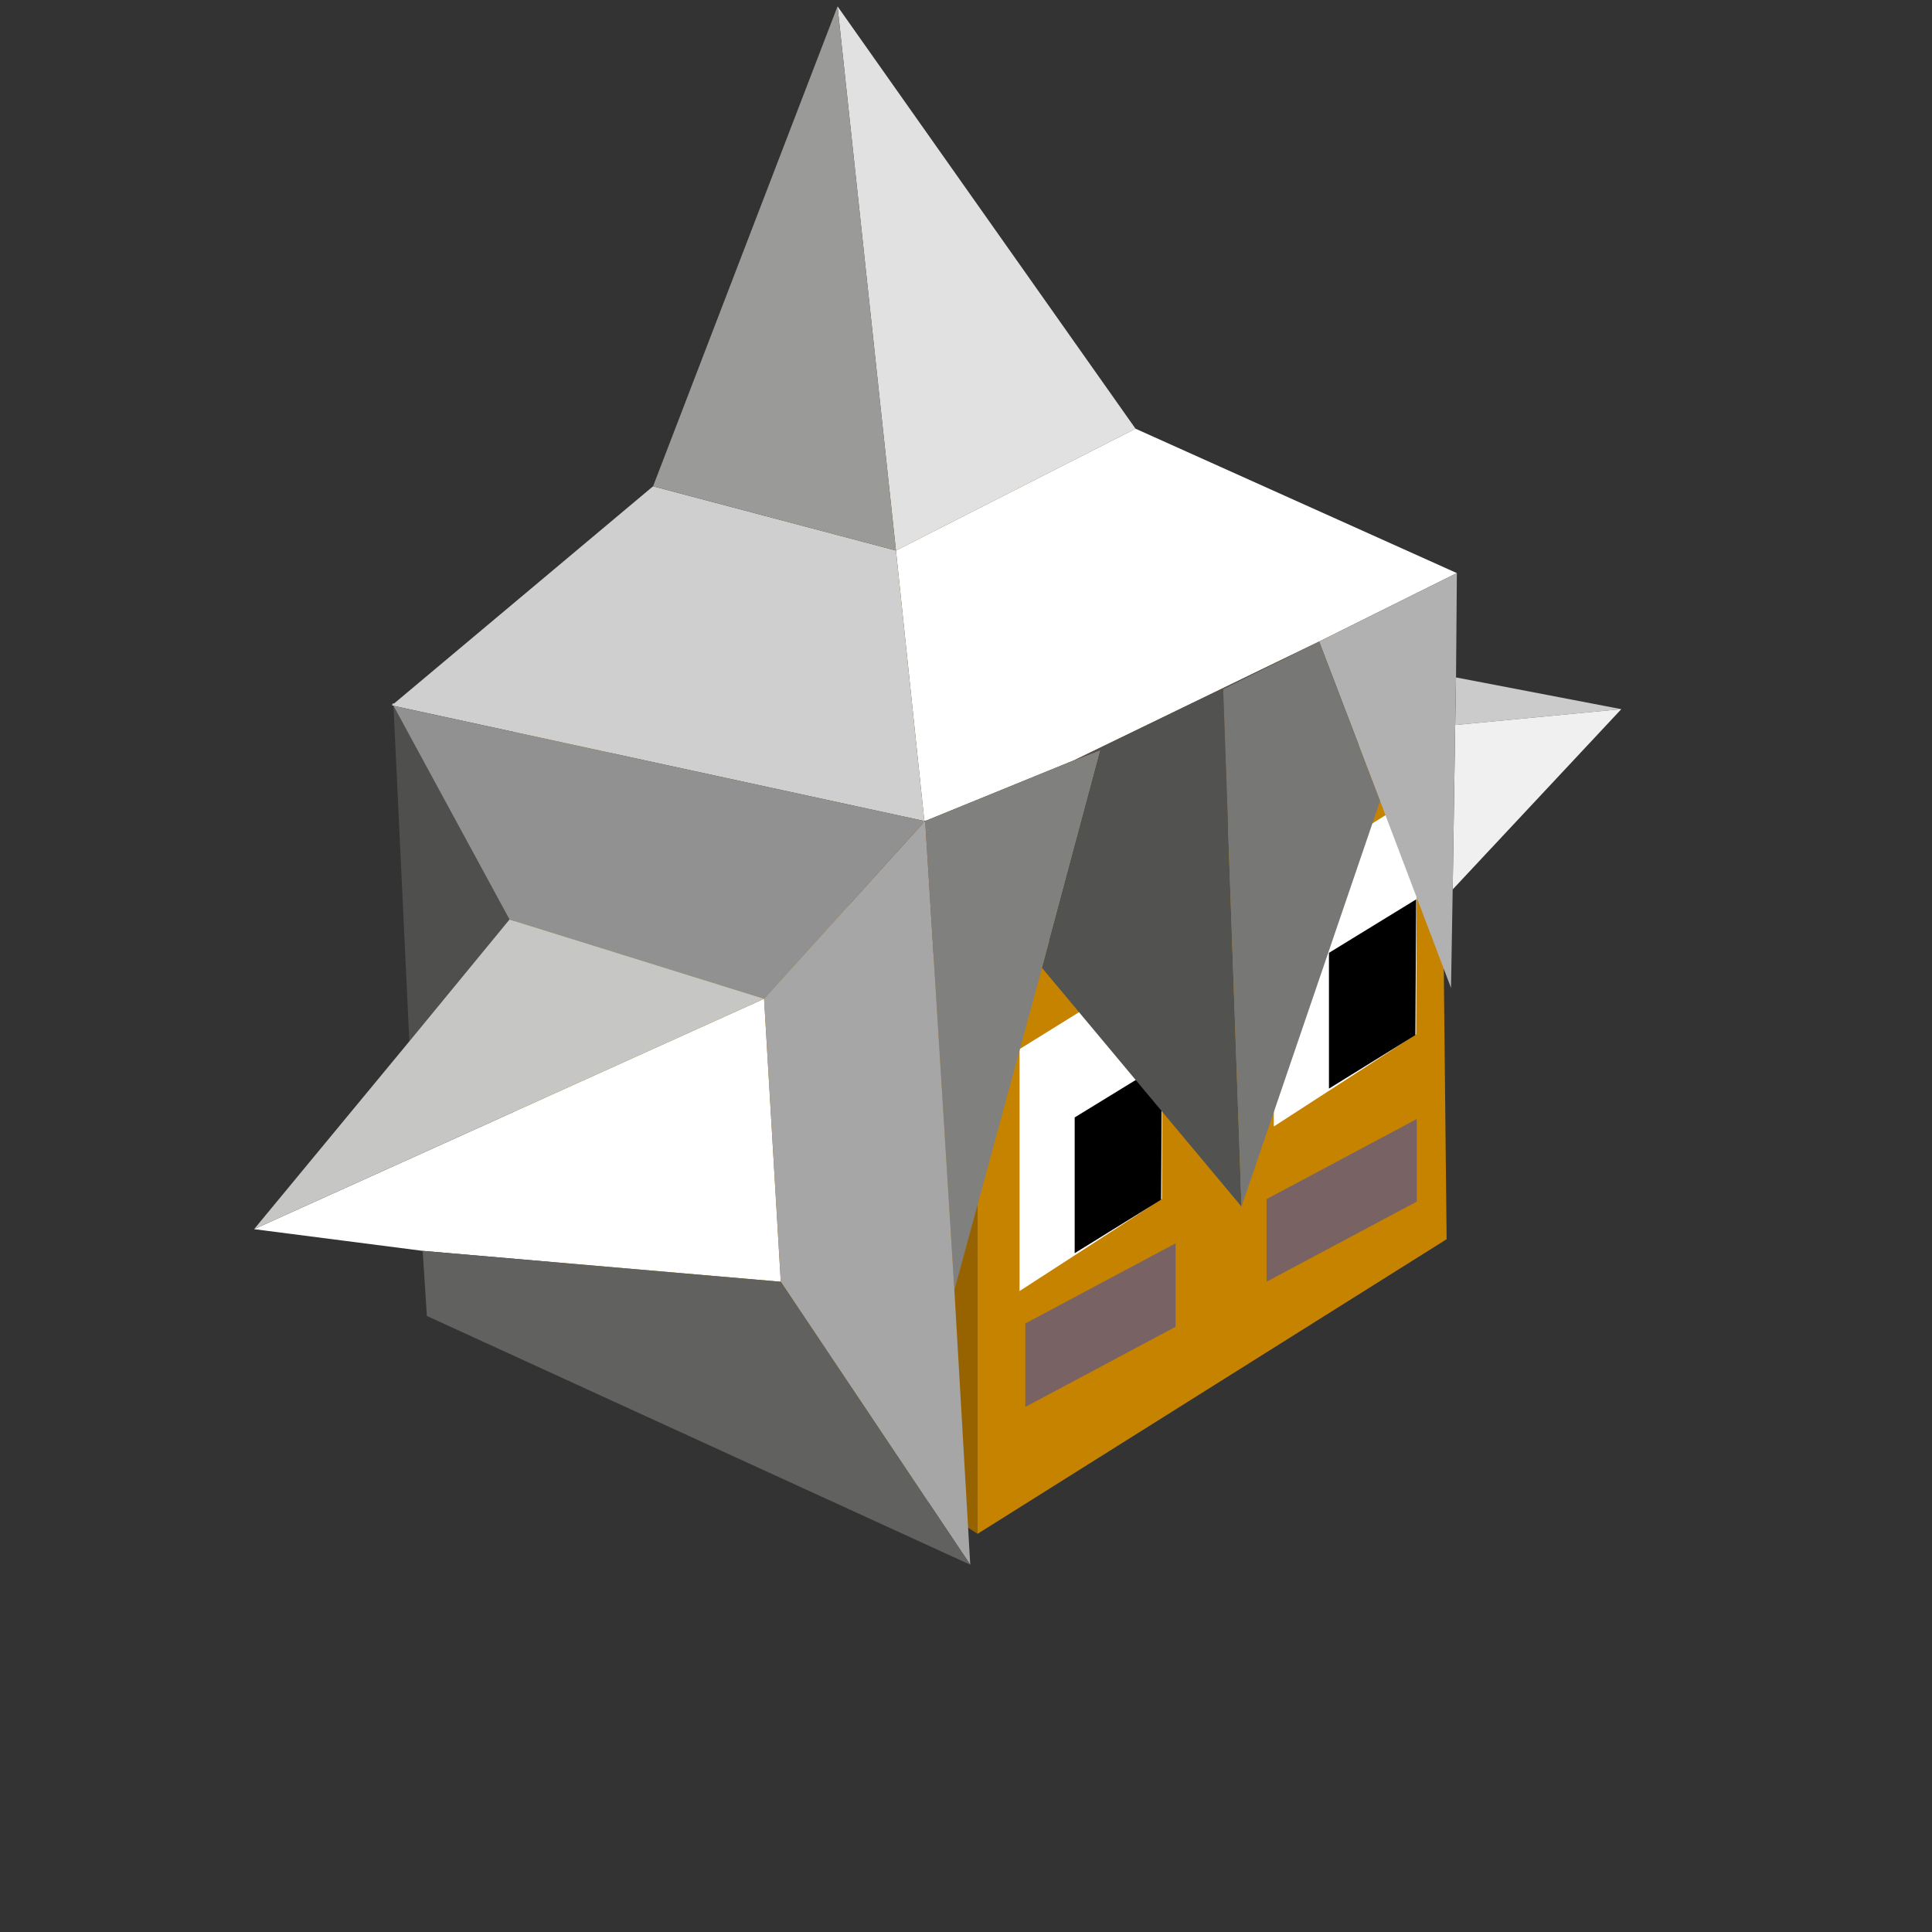 <?xml version="1.0" encoding="UTF-8" standalone="no"?>
<svg xmlns:xlink="http://www.w3.org/1999/xlink" height="253.8px" width="253.8px" xmlns="http://www.w3.org/2000/svg">
  <rect width="100%" height="100%" fill="#333333" stroke="none"/>
  <g transform="matrix(1.0, 0.0, 0.0, 1.0, 0.25, 1.0)">
    <use height="253.8" transform="matrix(1.0, 0.0, 0.0, 1.0, -0.25, -1.0)" width="253.8" xlink:href="#shape0"/>
    <use height="149.4" id="face" transform="matrix(1.0, 0.0, 0.0, 1.0, 67.3, 51.1)" width="122.5" xlink:href="#sprite0"/>
    <use height="93.35" transform="matrix(2.193, 0.0, 0.0, 2.193, 33.128, -0.167)" width="81.9" xlink:href="#sprite3"/>
  </g>
  <defs>
    <g id="shape0" transform="matrix(1.0, 0.0, 0.0, 1.0, 0.25, 1.0)">
      <path d="M-0.25 -1.0 L253.55 -1.0 253.55 252.8 -0.25 252.8 -0.25 -1.0" fill="#0099ff" fill-opacity="0.0" fill-rule="evenodd" stroke="none"/>
    </g>
    <g id="sprite0" transform="matrix(1.0, 0.0, 0.0, 1.0, 64.5, 70.7)">
      <use height="69.1" transform="matrix(2.162, 0.0, 0.0, 2.162, -64.489, -70.703)" width="56.65" xlink:href="#sprite1"/>
    </g>
    <g id="sprite1" transform="matrix(1.0, 0.0, 0.0, 1.0, 28.3, 34.55)">
      <use height="69.1" transform="matrix(1.0, 0.0, 0.0, 1.0, -28.3, -34.55)" width="56.65" xlink:href="#shape1"/>
      <use height="20.1" transform="matrix(1.0, 0.0, 0.0, 1.0, 2.4, -0.3)" width="8.7" xlink:href="#sprite2"/>
      <use height="20.1" transform="matrix(1.0, 0.0, 0.0, 1.0, 17.85, -10.3)" width="8.7" xlink:href="#sprite2"/>
    </g>
    <g id="shape1" transform="matrix(1.0, 0.0, 0.0, 1.0, 28.3, 34.55)">
      <path d="M-28.3 -16.6 L-0.15 -34.55 28.0 -16.6 -0.15 1.3 -28.3 -16.6" fill="#663300" fill-rule="evenodd" stroke="none"/>
      <path d="M-0.15 34.55 L-28.3 16.65 -28.3 -16.6 -0.15 1.3 -0.15 34.55" fill="#966300" fill-rule="evenodd" stroke="none"/>
      <path d="M28.0 -16.6 L28.35 16.65 -0.15 34.55 -0.15 1.3 28.0 -16.6" fill="#c68300" fill-rule="evenodd" stroke="none"/>
    </g>
    <g id="sprite2" transform="matrix(1.0, 0.0, 0.0, 1.0, 3.6, 11.95)">
      <use height="20.1" transform="matrix(1.0, 0.0, 0.0, 1.0, -3.6, -11.95)" width="8.7" xlink:href="#shape2"/>
    </g>
    <g id="shape2" transform="matrix(1.0, 0.0, 0.0, 1.0, 3.6, 11.95)">
      <path d="M5.1 -11.95 L5.05 2.55 -3.6 8.15 -3.6 -6.55 5.1 -11.95" fill="#ffffff" fill-rule="evenodd" stroke="none"/>
      <path d="M5.05 -5.65 L5.0 2.6 -0.25 5.85 -0.25 -2.4 5.05 -5.65" fill="#000000" fill-rule="evenodd" stroke="none"/>
    </g>
    <g id="sprite3" transform="matrix(1.0, 0.0, 0.0, 1.0, 41.45, 59.25)">
      <use height="93.35" transform="matrix(1.0, 0.0, 0.0, 1.0, -41.45, -59.25)" width="81.9" xlink:href="#shape3"/>
    </g>
    <g id="shape3" transform="matrix(1.0, 0.0, 0.0, 1.0, 41.45, 59.25)">
      <path d="M11.35 -33.95 L-3.0 -26.65 -6.5 -59.25 11.35 -33.95" fill="#e1e1e1" fill-rule="evenodd" stroke="none"/>
      <path d="M-3.0 -26.65 L11.35 -33.95 30.6 -25.3 22.35 -21.2 7.7 -14.1 -1.25 -10.45 -1.25 -10.5 -1.3 -10.45 -3.0 -26.65 M-1.35 -10.45 L-1.3 -10.45 -1.3 -10.4 -1.35 -10.4 -1.35 -10.45 M-10.9 0.2 L-9.9 17.15 -31.35 15.3 -41.45 14.0 -10.9 0.2 M-1.05 -9.9 L-1.1 -9.9 -1.1 -10.05 -1.1 -10.0 -1.05 -9.9" fill="#ffffff" fill-rule="evenodd" stroke="none"/>
      <path d="M7.7 -14.1 L9.25 -14.7 5.75 -1.65 0.5 17.65 -1.25 -10.45 7.7 -14.1 M-1.1 -9.9 L-1.1 -9.85 -1.05 -9.85 -1.05 -9.9 -1.1 -10.0 -1.1 -10.05 -1.1 -9.9" fill="#80807f" fill-rule="evenodd" stroke="none"/>
      <path d="M5.75 -1.65 L9.25 -14.7 7.7 -14.1 22.35 -21.2 16.6 -18.35 17.7 12.65 5.75 -1.65 M-1.35 -10.45 L-1.35 -10.4 -1.35 -10.35 -1.35 -10.45 M-1.3 -10.4 L-1.3 -10.45 -1.25 -10.45 -1.3 -10.4" fill="#525251" fill-rule="evenodd" stroke="none"/>
      <path d="M30.5 -16.2 L30.55 -19.05 40.45 -17.15 30.5 -16.2" fill="#cbcbcb" fill-rule="evenodd" stroke="none"/>
      <path d="M30.5 -16.2 L40.45 -17.15 30.35 -6.35 30.5 -16.2" fill="#f0f0f0" fill-rule="evenodd" stroke="none"/>
      <path d="M30.55 -19.05 L30.5 -16.2 30.35 -6.35 30.25 -0.45 26.0 -11.65 22.35 -21.2 30.6 -25.3 30.55 -19.05" fill="#b1b1b1" fill-rule="evenodd" stroke="none"/>
      <path d="M17.7 12.65 L16.6 -18.35 22.35 -21.2 26.0 -11.65 17.7 12.65" fill="#777776" fill-rule="evenodd" stroke="none"/>
      <path d="M-17.55 -30.5 L-3.0 -26.65 -1.3 -10.45 -33.1 -17.35 -33.2 -17.4 -33.15 -17.45 -33.1 -17.45 -33.1 -17.5 -33.05 -17.5 -17.55 -30.5" fill="#cfcfcf" fill-rule="evenodd" stroke="none"/>
      <path d="M-6.5 -59.25 L-3.0 -26.65 -17.55 -30.5 -6.5 -59.25" fill="#9a9a99" fill-rule="evenodd" stroke="none"/>
      <path d="M-33.1 -17.5 L-33.1 -17.45 -33.1 -17.5 M-33.15 -17.5 L-33.15 -17.45 -33.15 -17.5 M-32.15 2.75 L-33.1 -17.35 -26.15 -4.55 -32.15 2.75" fill="#4f4f4e" fill-rule="evenodd" stroke="none"/>
      <path d="M-33.1 -17.45 L-33.15 -17.45 -33.2 -17.4 -33.15 -17.5 -33.1 -17.5 -33.1 -17.45 M-33.1 -17.35 L-1.3 -10.45 -1.35 -10.45 -1.35 -10.35 -10.9 0.2 -26.15 -4.55 -33.1 -17.35 M-33.15 -17.5 L-33.15 -17.45 -33.15 -17.5 -33.15 -17.55 -33.15 -17.5" fill="#929191" fill-rule="evenodd" stroke="none"/>
      <path d="M-33.05 -17.5 L-33.1 -17.5 -33.15 -17.5 -33.05 -17.5 M-1.25 -10.45 L0.5 17.65 1.45 34.1 -9.9 17.15 -10.9 0.2 -1.35 -10.35 -1.35 -10.4 -1.3 -10.4 -1.25 -10.45 M-1.05 -9.9 L-1.05 -9.85 -1.1 -9.85 -1.1 -9.9 -1.05 -9.9" fill="#a7a6a6" fill-rule="evenodd" stroke="none"/>
      <path d="M-9.9 17.15 L1.45 34.1 -31.1 19.2 -31.35 15.3 -9.9 17.15" fill="#616160" fill-rule="evenodd" stroke="none"/>
      <path d="M-32.15 2.75 L-26.15 -4.55 -10.9 0.2 -41.45 14.0 -32.15 2.75" fill="#c6c6c5" fill-rule="evenodd" stroke="none"/>
      <path d="M28.2 12.35 L19.2 17.15 19.2 12.2 28.2 7.4 28.2 12.35 M13.75 19.85 L4.75 24.65 4.75 19.65 13.75 14.85 13.75 19.85" fill="#796264" fill-rule="evenodd" stroke="none"/>
    </g>
  </defs>
</svg>
